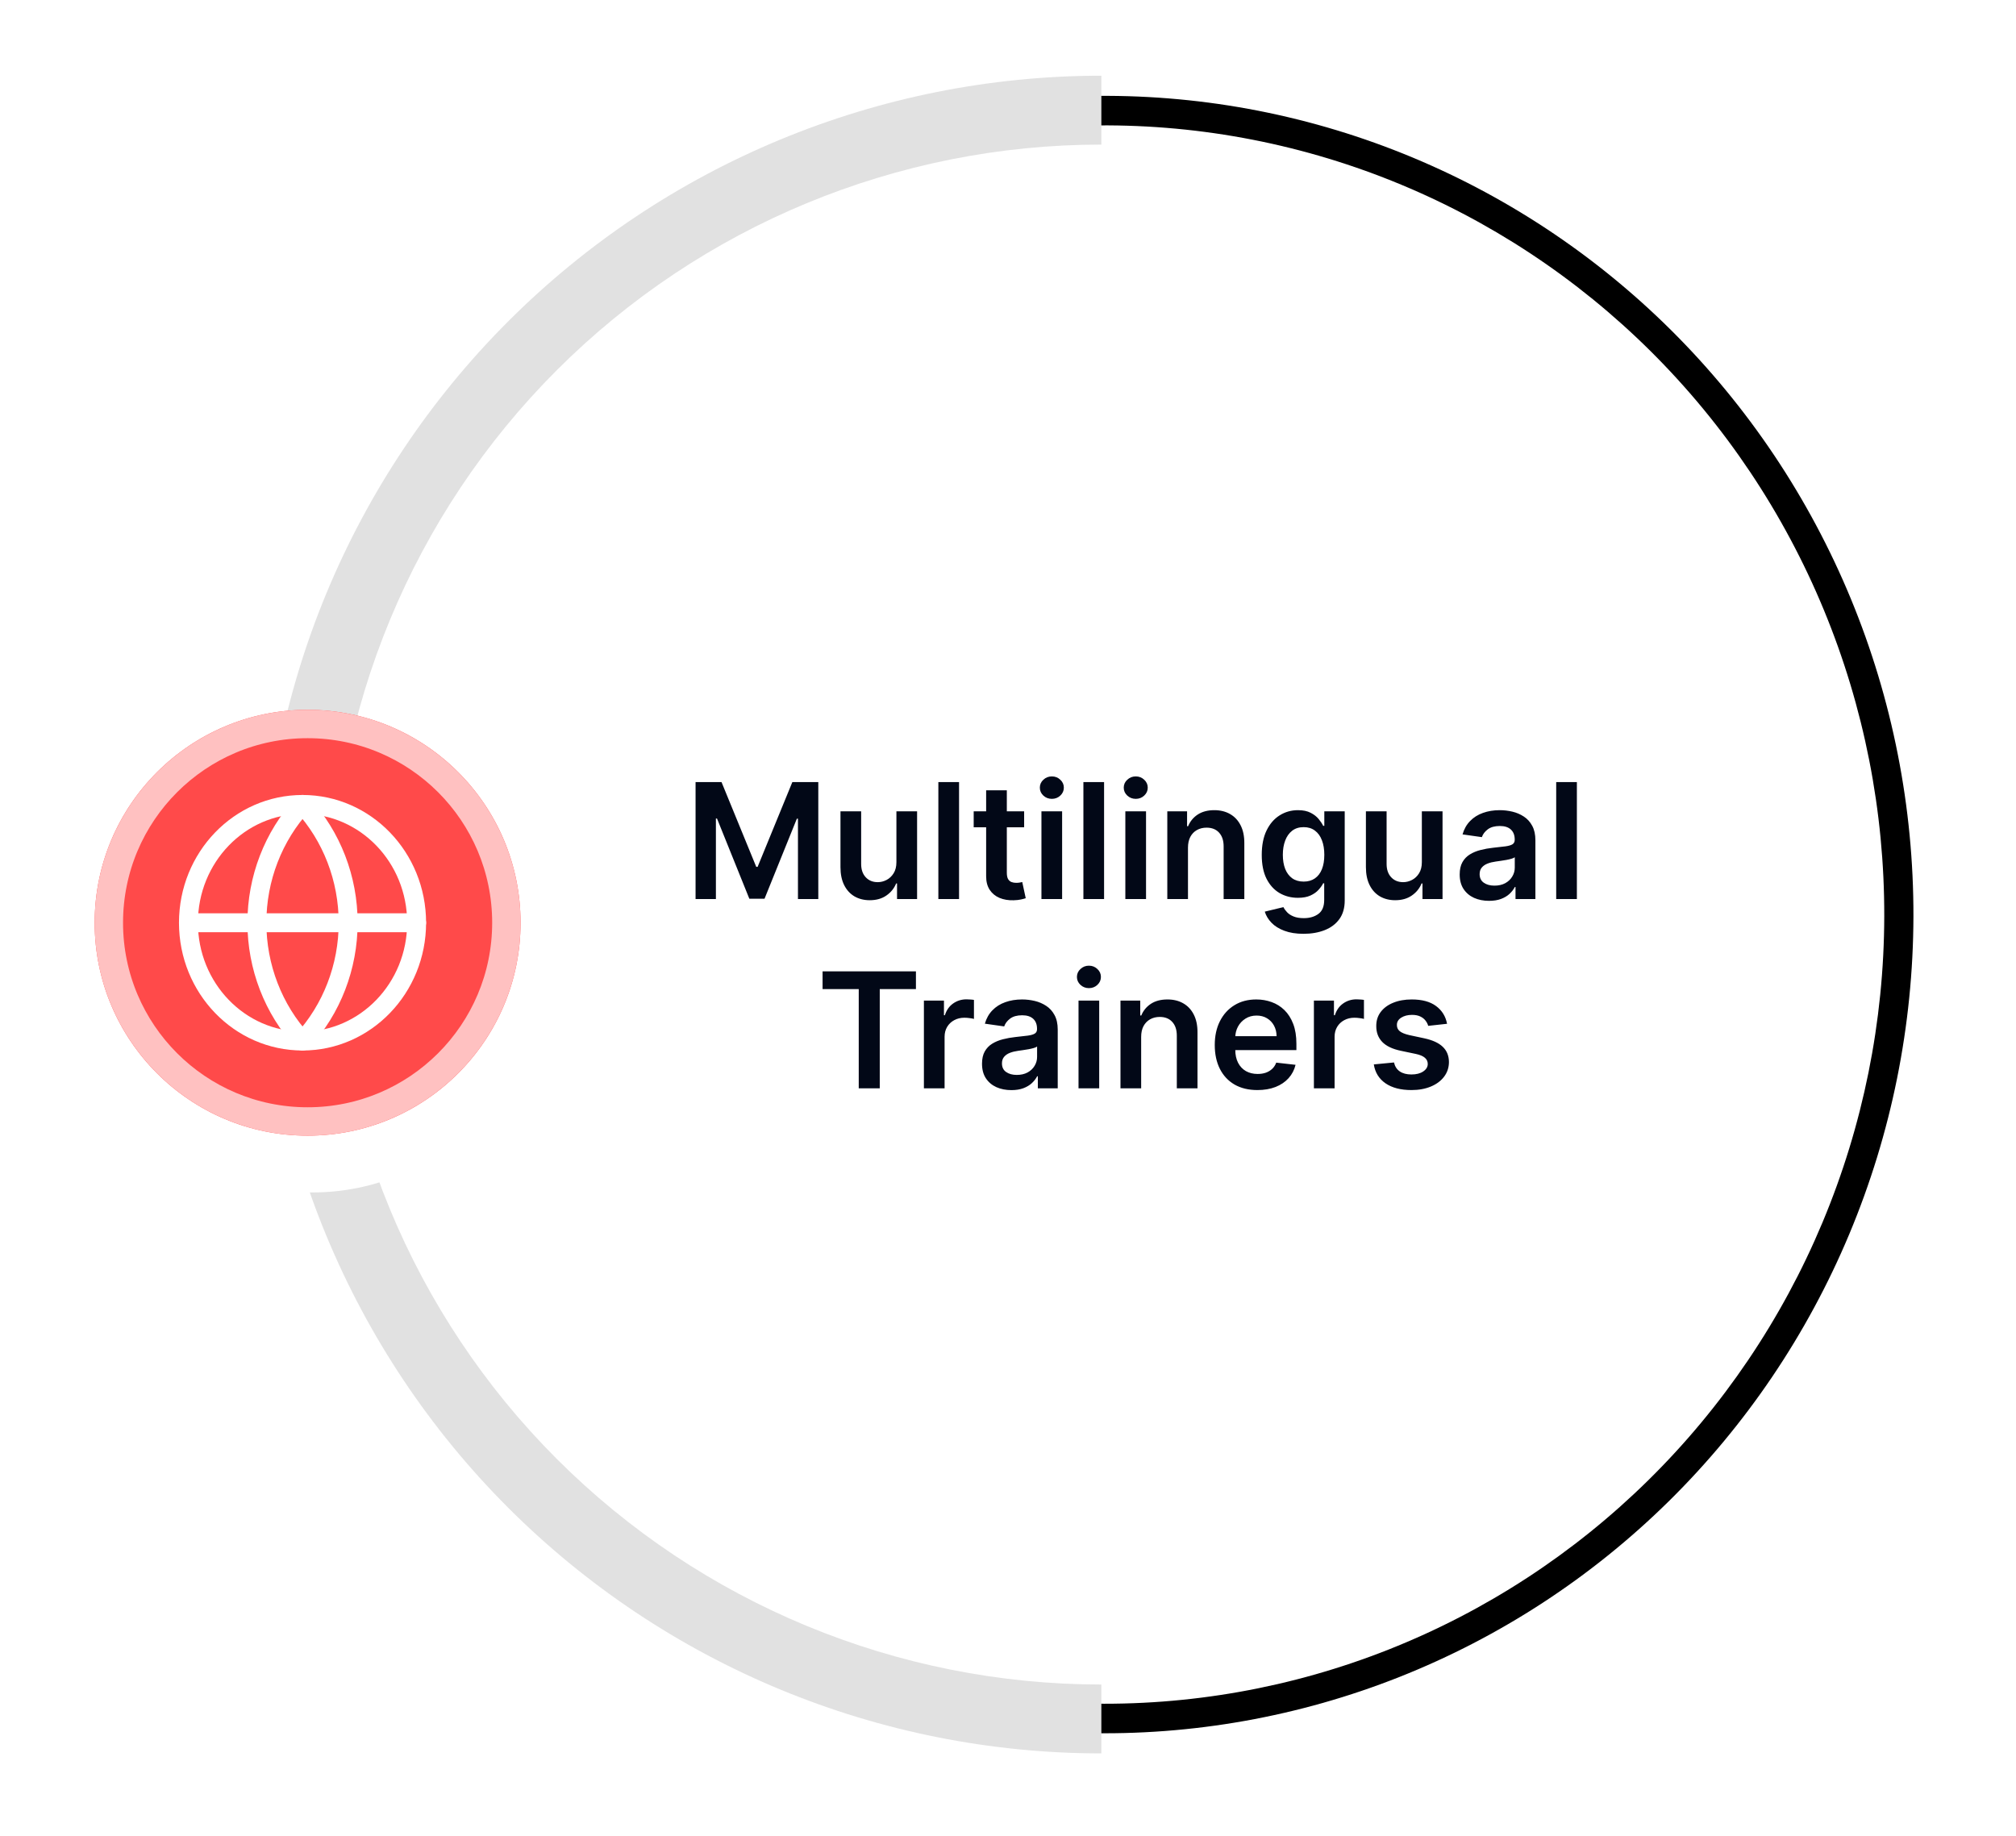 <svg width="213" height="194" viewBox="0 0 213 194" fill="none" xmlns="http://www.w3.org/2000/svg">
<g filter="url(#filter0_d_1388_343)">
<path d="M114.546 183.118C125.929 183.411 137.255 181.397 147.859 177.196C158.463 172.994 168.13 166.689 176.293 158.651C184.455 150.613 190.949 141.004 195.391 130.389C199.834 119.774 202.136 108.367 202.163 96.838C202.189 85.31 199.94 73.892 195.546 63.257C191.152 52.621 184.703 42.981 176.578 34.905C168.452 26.828 158.814 20.478 148.23 16.226C137.646 11.974 126.329 9.907 114.944 10.147L115.008 13.266C125.982 13.035 136.891 15.027 147.093 19.126C157.296 23.224 166.586 29.346 174.419 37.131C182.251 44.916 188.468 54.208 192.703 64.46C196.939 74.713 199.107 85.718 199.081 96.831C199.056 107.944 196.837 118.94 192.554 129.172C188.272 139.404 182.012 148.666 174.144 156.414C166.276 164.162 156.957 170.24 146.736 174.29C136.515 178.341 125.597 180.281 114.624 179.999L114.546 183.118Z" fill="black"/>
</g>
<path d="M116.364 185.272C92.856 185.272 70.311 175.934 53.689 159.311C37.066 142.689 27.728 120.144 27.728 96.636C27.728 73.128 37.066 50.583 53.689 33.961C70.311 17.338 92.856 8 116.364 8V15.278C94.787 15.278 74.093 23.85 58.835 39.108C43.578 54.365 35.006 75.059 35.006 96.636C35.006 118.214 43.578 138.907 58.835 154.165C74.093 169.422 94.787 177.994 116.364 177.994V185.272Z" fill="#E1E1E1"/>
<g filter="url(#filter1_d_1388_343)">
<circle cx="24" cy="24" r="24" transform="matrix(-1 0 0 1 57 74)" fill="white"/>
</g>
<path d="M73.49 82.636H76.231L79.901 91.595H80.046L83.716 82.636H86.457V95H84.308V86.506H84.193L80.776 94.964H79.171L75.754 86.488H75.639V95H73.49V82.636ZM94.71 91.1V85.727H96.895V95H94.776V93.352H94.68C94.47 93.871 94.126 94.296 93.647 94.626C93.172 94.956 92.587 95.121 91.891 95.121C91.283 95.121 90.746 94.986 90.279 94.716C89.816 94.443 89.454 94.046 89.192 93.527C88.93 93.004 88.8 92.372 88.8 91.631V85.727H90.985V91.293C90.985 91.881 91.146 92.348 91.468 92.694C91.79 93.04 92.213 93.213 92.736 93.213C93.058 93.213 93.37 93.135 93.671 92.978C93.973 92.821 94.221 92.587 94.414 92.277C94.611 91.963 94.71 91.571 94.71 91.1ZM101.328 82.636V95H99.142V82.636H101.328ZM108.205 85.727V87.418H102.875V85.727H108.205ZM104.191 83.506H106.376V92.211C106.376 92.505 106.42 92.73 106.509 92.887C106.602 93.04 106.722 93.145 106.871 93.201C107.02 93.257 107.185 93.285 107.366 93.285C107.503 93.285 107.628 93.275 107.741 93.255C107.857 93.235 107.946 93.217 108.006 93.201L108.374 94.909C108.258 94.95 108.091 94.994 107.873 95.042C107.66 95.091 107.398 95.119 107.089 95.127C106.541 95.143 106.048 95.06 105.609 94.879C105.171 94.694 104.823 94.408 104.565 94.022C104.312 93.636 104.187 93.153 104.191 92.573V83.506ZM110.033 95V85.727H112.218V95H110.033ZM111.132 84.411C110.786 84.411 110.488 84.296 110.238 84.067C109.989 83.834 109.864 83.554 109.864 83.228C109.864 82.898 109.989 82.618 110.238 82.389C110.488 82.155 110.786 82.039 111.132 82.039C111.482 82.039 111.78 82.155 112.025 82.389C112.275 82.618 112.4 82.898 112.4 83.228C112.4 83.554 112.275 83.834 112.025 84.067C111.78 84.296 111.482 84.411 111.132 84.411ZM116.651 82.636V95H114.466V82.636H116.651ZM118.898 95V85.727H121.084V95H118.898ZM119.997 84.411C119.651 84.411 119.353 84.296 119.104 84.067C118.854 83.834 118.729 83.554 118.729 83.228C118.729 82.898 118.854 82.618 119.104 82.389C119.353 82.155 119.651 82.039 119.997 82.039C120.347 82.039 120.645 82.155 120.89 82.389C121.14 82.618 121.265 82.898 121.265 83.228C121.265 83.554 121.14 83.834 120.89 84.067C120.645 84.296 120.347 84.411 119.997 84.411ZM125.516 89.567V95H123.331V85.727H125.42V87.303H125.528C125.742 86.784 126.082 86.371 126.549 86.065C127.019 85.76 127.601 85.606 128.293 85.606C128.933 85.606 129.491 85.743 129.965 86.017C130.444 86.291 130.815 86.687 131.076 87.206C131.342 87.725 131.473 88.355 131.469 89.096V95H129.283V89.434C129.283 88.814 129.122 88.329 128.8 87.979C128.482 87.629 128.042 87.454 127.478 87.454C127.096 87.454 126.756 87.538 126.458 87.707C126.164 87.872 125.933 88.112 125.764 88.426C125.599 88.74 125.516 89.12 125.516 89.567ZM137.723 98.671C136.938 98.671 136.264 98.564 135.701 98.35C135.137 98.141 134.684 97.859 134.342 97.505C134 97.151 133.763 96.759 133.63 96.328L135.598 95.851C135.686 96.032 135.815 96.211 135.984 96.388C136.153 96.57 136.381 96.719 136.666 96.835C136.956 96.956 137.32 97.016 137.759 97.016C138.379 97.016 138.892 96.865 139.299 96.564C139.705 96.266 139.908 95.775 139.908 95.091V93.334H139.8C139.687 93.559 139.522 93.791 139.305 94.028C139.091 94.266 138.808 94.465 138.453 94.626C138.103 94.787 137.663 94.867 137.131 94.867C136.419 94.867 135.773 94.7 135.193 94.366C134.618 94.028 134.159 93.525 133.817 92.857C133.479 92.185 133.31 91.344 133.31 90.334C133.31 89.315 133.479 88.456 133.817 87.756C134.159 87.051 134.62 86.518 135.199 86.156C135.779 85.79 136.425 85.606 137.137 85.606C137.681 85.606 138.127 85.699 138.478 85.884C138.832 86.065 139.113 86.285 139.323 86.542C139.532 86.796 139.691 87.035 139.8 87.261H139.92V85.727H142.076V95.151C142.076 95.944 141.886 96.6 141.508 97.119C141.13 97.638 140.613 98.026 139.957 98.284C139.301 98.542 138.556 98.671 137.723 98.671ZM137.741 93.153C138.204 93.153 138.598 93.04 138.924 92.815C139.25 92.589 139.498 92.265 139.667 91.843C139.836 91.42 139.92 90.913 139.92 90.321C139.92 89.738 139.836 89.227 139.667 88.788C139.502 88.349 139.256 88.009 138.93 87.768C138.608 87.522 138.212 87.4 137.741 87.4C137.254 87.4 136.848 87.526 136.522 87.78C136.196 88.033 135.95 88.382 135.785 88.824C135.62 89.263 135.538 89.762 135.538 90.321C135.538 90.889 135.62 91.386 135.785 91.812C135.954 92.235 136.202 92.565 136.528 92.803C136.858 93.036 137.262 93.153 137.741 93.153ZM150.225 91.1V85.727H152.411V95H150.292V93.352H150.195C149.986 93.871 149.642 94.296 149.163 94.626C148.688 94.956 148.102 95.121 147.406 95.121C146.798 95.121 146.261 94.986 145.794 94.716C145.331 94.443 144.969 94.046 144.708 93.527C144.446 93.004 144.315 92.372 144.315 91.631V85.727H146.501V91.293C146.501 91.881 146.662 92.348 146.984 92.694C147.306 93.04 147.728 93.213 148.251 93.213C148.573 93.213 148.885 93.135 149.187 92.978C149.489 92.821 149.736 92.587 149.93 92.277C150.127 91.963 150.225 91.571 150.225 91.1ZM157.326 95.187C156.739 95.187 156.21 95.082 155.739 94.873C155.272 94.66 154.902 94.346 154.628 93.931C154.358 93.517 154.223 93.006 154.223 92.398C154.223 91.875 154.32 91.442 154.513 91.1C154.706 90.758 154.97 90.484 155.304 90.279C155.638 90.074 156.014 89.919 156.433 89.814C156.855 89.706 157.292 89.627 157.743 89.579C158.286 89.522 158.727 89.472 159.065 89.428C159.403 89.38 159.649 89.307 159.801 89.211C159.958 89.11 160.037 88.955 160.037 88.746V88.71C160.037 88.255 159.902 87.903 159.632 87.653C159.363 87.403 158.974 87.279 158.467 87.279C157.932 87.279 157.507 87.395 157.194 87.629C156.884 87.862 156.674 88.138 156.566 88.456L154.525 88.166C154.686 87.603 154.952 87.132 155.322 86.754C155.692 86.371 156.145 86.085 156.68 85.896C157.216 85.703 157.807 85.606 158.455 85.606C158.902 85.606 159.347 85.659 159.789 85.763C160.232 85.868 160.637 86.041 161.003 86.283C161.369 86.52 161.663 86.844 161.884 87.255C162.11 87.665 162.222 88.178 162.222 88.794V95H160.121V93.726H160.049C159.916 93.984 159.729 94.225 159.488 94.451C159.25 94.672 158.95 94.851 158.588 94.988C158.23 95.121 157.809 95.187 157.326 95.187ZM157.894 93.581C158.333 93.581 158.713 93.495 159.035 93.322C159.357 93.145 159.604 92.911 159.777 92.621C159.954 92.332 160.043 92.016 160.043 91.674V90.581C159.975 90.637 159.858 90.69 159.693 90.738C159.532 90.786 159.351 90.829 159.15 90.865C158.948 90.901 158.749 90.933 158.552 90.961C158.355 90.99 158.184 91.014 158.039 91.034C157.713 91.078 157.421 91.15 157.163 91.251C156.906 91.352 156.703 91.493 156.554 91.674C156.405 91.851 156.33 92.08 156.33 92.362C156.33 92.764 156.477 93.068 156.771 93.273C157.065 93.479 157.439 93.581 157.894 93.581ZM166.605 82.636V95H164.42V82.636H166.605ZM86.909 104.514V102.636H96.773V104.514H92.951V115H90.73V104.514H86.909ZM97.615 115V105.727H99.734V107.273H99.831C100 106.737 100.289 106.325 100.7 106.035C101.114 105.741 101.587 105.594 102.119 105.594C102.239 105.594 102.374 105.6 102.523 105.613C102.676 105.621 102.803 105.635 102.903 105.655V107.665C102.811 107.633 102.664 107.605 102.463 107.581C102.266 107.552 102.074 107.538 101.889 107.538C101.491 107.538 101.133 107.625 100.815 107.798C100.501 107.967 100.253 108.202 100.072 108.504C99.891 108.806 99.8 109.154 99.8 109.549V115H97.615ZM106.858 115.187C106.27 115.187 105.741 115.083 105.27 114.873C104.803 114.66 104.433 114.346 104.159 113.931C103.889 113.517 103.755 113.006 103.755 112.398C103.755 111.875 103.851 111.442 104.044 111.1C104.238 110.758 104.501 110.484 104.835 110.279C105.169 110.074 105.546 109.919 105.964 109.814C106.387 109.706 106.823 109.627 107.274 109.579C107.817 109.522 108.258 109.472 108.596 109.428C108.934 109.38 109.18 109.307 109.333 109.211C109.49 109.11 109.568 108.955 109.568 108.746V108.71C109.568 108.255 109.433 107.903 109.164 107.653C108.894 107.404 108.506 107.279 107.999 107.279C107.463 107.279 107.039 107.395 106.725 107.629C106.415 107.862 106.206 108.138 106.097 108.456L104.056 108.166C104.217 107.603 104.483 107.132 104.853 106.754C105.224 106.371 105.676 106.085 106.212 105.896C106.747 105.703 107.339 105.607 107.987 105.607C108.433 105.607 108.878 105.659 109.321 105.763C109.763 105.868 110.168 106.041 110.534 106.283C110.9 106.52 111.194 106.844 111.415 107.255C111.641 107.665 111.754 108.178 111.754 108.794V115H109.653V113.726H109.58C109.447 113.984 109.26 114.225 109.019 114.451C108.781 114.672 108.482 114.851 108.119 114.988C107.761 115.121 107.341 115.187 106.858 115.187ZM107.425 113.581C107.864 113.581 108.244 113.495 108.566 113.322C108.888 113.145 109.136 112.911 109.309 112.621C109.486 112.332 109.574 112.016 109.574 111.674V110.581C109.506 110.637 109.389 110.69 109.224 110.738C109.063 110.786 108.882 110.828 108.681 110.865C108.48 110.901 108.28 110.933 108.083 110.961C107.886 110.989 107.715 111.014 107.57 111.034C107.244 111.078 106.952 111.15 106.695 111.251C106.437 111.352 106.234 111.493 106.085 111.674C105.936 111.851 105.862 112.08 105.862 112.362C105.862 112.764 106.008 113.068 106.302 113.273C106.596 113.479 106.97 113.581 107.425 113.581ZM113.951 115V105.727H116.136V115H113.951ZM115.05 104.411C114.704 104.411 114.406 104.297 114.156 104.067C113.907 103.834 113.782 103.554 113.782 103.228C113.782 102.898 113.907 102.618 114.156 102.389C114.406 102.155 114.704 102.039 115.05 102.039C115.4 102.039 115.698 102.155 115.943 102.389C116.193 102.618 116.317 102.898 116.317 103.228C116.317 103.554 116.193 103.834 115.943 104.067C115.698 104.297 115.4 104.411 115.05 104.411ZM120.569 109.567V115H118.384V105.727H120.472V107.303H120.581C120.794 106.784 121.134 106.371 121.601 106.065C122.072 105.759 122.654 105.607 123.346 105.607C123.986 105.607 124.543 105.743 125.018 106.017C125.497 106.291 125.867 106.687 126.129 107.206C126.395 107.725 126.525 108.355 126.521 109.096V115H124.336V109.434C124.336 108.814 124.175 108.329 123.853 107.979C123.535 107.629 123.094 107.454 122.531 107.454C122.149 107.454 121.809 107.538 121.511 107.707C121.217 107.872 120.986 108.112 120.816 108.426C120.651 108.74 120.569 109.12 120.569 109.567ZM132.848 115.181C131.918 115.181 131.116 114.988 130.439 114.602C129.767 114.211 129.25 113.66 128.888 112.947C128.526 112.231 128.345 111.388 128.345 110.418C128.345 109.464 128.526 108.627 128.888 107.907C129.254 107.182 129.765 106.619 130.421 106.216C131.077 105.81 131.848 105.607 132.733 105.607C133.305 105.607 133.844 105.699 134.351 105.884C134.862 106.065 135.313 106.347 135.704 106.729C136.098 107.112 136.408 107.599 136.633 108.19C136.859 108.778 136.971 109.478 136.971 110.291V110.961H129.371V109.488H134.877C134.872 109.07 134.782 108.697 134.605 108.371C134.428 108.041 134.18 107.782 133.862 107.593C133.548 107.404 133.182 107.309 132.764 107.309C132.317 107.309 131.924 107.418 131.586 107.635C131.248 107.848 130.985 108.13 130.796 108.48C130.61 108.826 130.516 109.207 130.512 109.621V110.907C130.512 111.446 130.61 111.909 130.808 112.295C131.005 112.678 131.281 112.972 131.635 113.177C131.989 113.378 132.403 113.479 132.878 113.479C133.196 113.479 133.484 113.434 133.742 113.346C133.999 113.253 134.223 113.118 134.412 112.941C134.601 112.764 134.744 112.545 134.84 112.283L136.881 112.513C136.752 113.052 136.506 113.523 136.144 113.925C135.786 114.324 135.327 114.634 134.768 114.855C134.208 115.072 133.569 115.181 132.848 115.181ZM138.82 115V105.727H140.939V107.273H141.036C141.205 106.737 141.494 106.325 141.905 106.035C142.32 105.741 142.792 105.594 143.324 105.594C143.444 105.594 143.579 105.6 143.728 105.613C143.881 105.621 144.008 105.635 144.108 105.655V107.665C144.016 107.633 143.869 107.605 143.668 107.581C143.471 107.552 143.279 107.538 143.094 107.538C142.696 107.538 142.338 107.625 142.02 107.798C141.706 107.967 141.458 108.202 141.277 108.504C141.096 108.806 141.006 109.154 141.006 109.549V115H138.82ZM152.889 108.178L150.897 108.396C150.841 108.194 150.742 108.005 150.601 107.828C150.464 107.651 150.279 107.508 150.046 107.4C149.812 107.291 149.527 107.237 149.189 107.237C148.734 107.237 148.351 107.335 148.042 107.532C147.736 107.73 147.585 107.985 147.589 108.299C147.585 108.569 147.683 108.788 147.885 108.957C148.09 109.126 148.428 109.265 148.899 109.374L150.48 109.712C151.358 109.901 152.01 110.201 152.436 110.611C152.867 111.022 153.084 111.559 153.088 112.223C153.084 112.807 152.913 113.322 152.575 113.768C152.241 114.211 151.776 114.557 151.181 114.807C150.585 115.056 149.901 115.181 149.128 115.181C147.993 115.181 147.08 114.944 146.387 114.469C145.695 113.99 145.283 113.324 145.15 112.471L147.281 112.265C147.377 112.684 147.583 113 147.897 113.213C148.211 113.426 148.619 113.533 149.122 113.533C149.641 113.533 150.058 113.426 150.372 113.213C150.69 113 150.849 112.736 150.849 112.422C150.849 112.157 150.746 111.937 150.541 111.764C150.34 111.591 150.026 111.458 149.599 111.366L148.017 111.034C147.128 110.849 146.47 110.537 146.043 110.098C145.617 109.655 145.405 109.096 145.409 108.42C145.405 107.848 145.56 107.353 145.874 106.935C146.192 106.512 146.633 106.186 147.196 105.957C147.764 105.723 148.418 105.607 149.158 105.607C150.245 105.607 151.1 105.838 151.724 106.301C152.352 106.764 152.74 107.389 152.889 108.178Z" fill="#020817"/>
<g filter="url(#filter2_d_1388_343)">
<circle cx="32.5" cy="97.5" r="22.5" fill="#FF4A4A"/>
<circle cx="32.5" cy="97.5" r="21" stroke="#FFC1C1" stroke-width="3"/>
</g>
<path d="M31.965 110.001C38.622 110.001 44.018 104.405 44.018 97.501C44.018 90.597 38.622 85.001 31.965 85.001C25.308 85.001 19.911 90.597 19.911 97.501C19.911 104.405 25.308 110.001 31.965 110.001Z" stroke="white" stroke-width="2" stroke-linecap="round" stroke-linejoin="round"/>
<path d="M31.964 85.001C28.869 88.371 27.143 92.847 27.143 97.501C27.143 102.155 28.869 106.631 31.964 110.001C35.059 106.631 36.785 102.155 36.785 97.501C36.785 92.847 35.059 88.371 31.964 85.001Z" stroke="white" stroke-width="2" stroke-linecap="round" stroke-linejoin="round"/>
<path d="M19.911 97.501H44.018" stroke="white" stroke-width="2" stroke-linecap="round" stroke-linejoin="round"/>
<defs>
<filter id="filter0_d_1388_343" x="104.546" y="0.128" width="107.617" height="193.018" filterUnits="userSpaceOnUse" color-interpolation-filters="sRGB">
<feFlood flood-opacity="0" result="BackgroundImageFix"/>
<feColorMatrix in="SourceAlpha" type="matrix" values="0 0 0 0 0 0 0 0 0 0 0 0 0 0 0 0 0 0 127 0" result="hardAlpha"/>
<feOffset/>
<feGaussianBlur stdDeviation="5"/>
<feComposite in2="hardAlpha" operator="out"/>
<feColorMatrix type="matrix" values="0 0 0 0 0 0 0 0 0 0 0 0 0 0 0 0 0 0 0.25 0"/>
<feBlend mode="normal" in2="BackgroundImageFix" result="effect1_dropShadow_1388_343"/>
<feBlend mode="normal" in="SourceGraphic" in2="effect1_dropShadow_1388_343" result="shape"/>
</filter>
<filter id="filter1_d_1388_343" x="5" y="74" width="56" height="56" filterUnits="userSpaceOnUse" color-interpolation-filters="sRGB">
<feFlood flood-opacity="0" result="BackgroundImageFix"/>
<feColorMatrix in="SourceAlpha" type="matrix" values="0 0 0 0 0 0 0 0 0 0 0 0 0 0 0 0 0 0 127 0" result="hardAlpha"/>
<feOffset dy="4"/>
<feGaussianBlur stdDeviation="2"/>
<feComposite in2="hardAlpha" operator="out"/>
<feColorMatrix type="matrix" values="0 0 0 0 0 0 0 0 0 0 0 0 0 0 0 0 0 0 0.25 0"/>
<feBlend mode="normal" in2="BackgroundImageFix" result="effect1_dropShadow_1388_343"/>
<feBlend mode="normal" in="SourceGraphic" in2="effect1_dropShadow_1388_343" result="shape"/>
</filter>
<filter id="filter2_d_1388_343" x="0" y="65" width="65" height="65" filterUnits="userSpaceOnUse" color-interpolation-filters="sRGB">
<feFlood flood-opacity="0" result="BackgroundImageFix"/>
<feColorMatrix in="SourceAlpha" type="matrix" values="0 0 0 0 0 0 0 0 0 0 0 0 0 0 0 0 0 0 127 0" result="hardAlpha"/>
<feOffset/>
<feGaussianBlur stdDeviation="5"/>
<feComposite in2="hardAlpha" operator="out"/>
<feColorMatrix type="matrix" values="0 0 0 0 0 0 0 0 0 0 0 0 0 0 0 0 0 0 0.2 0"/>
<feBlend mode="normal" in2="BackgroundImageFix" result="effect1_dropShadow_1388_343"/>
<feBlend mode="normal" in="SourceGraphic" in2="effect1_dropShadow_1388_343" result="shape"/>
</filter>
</defs>
</svg>

